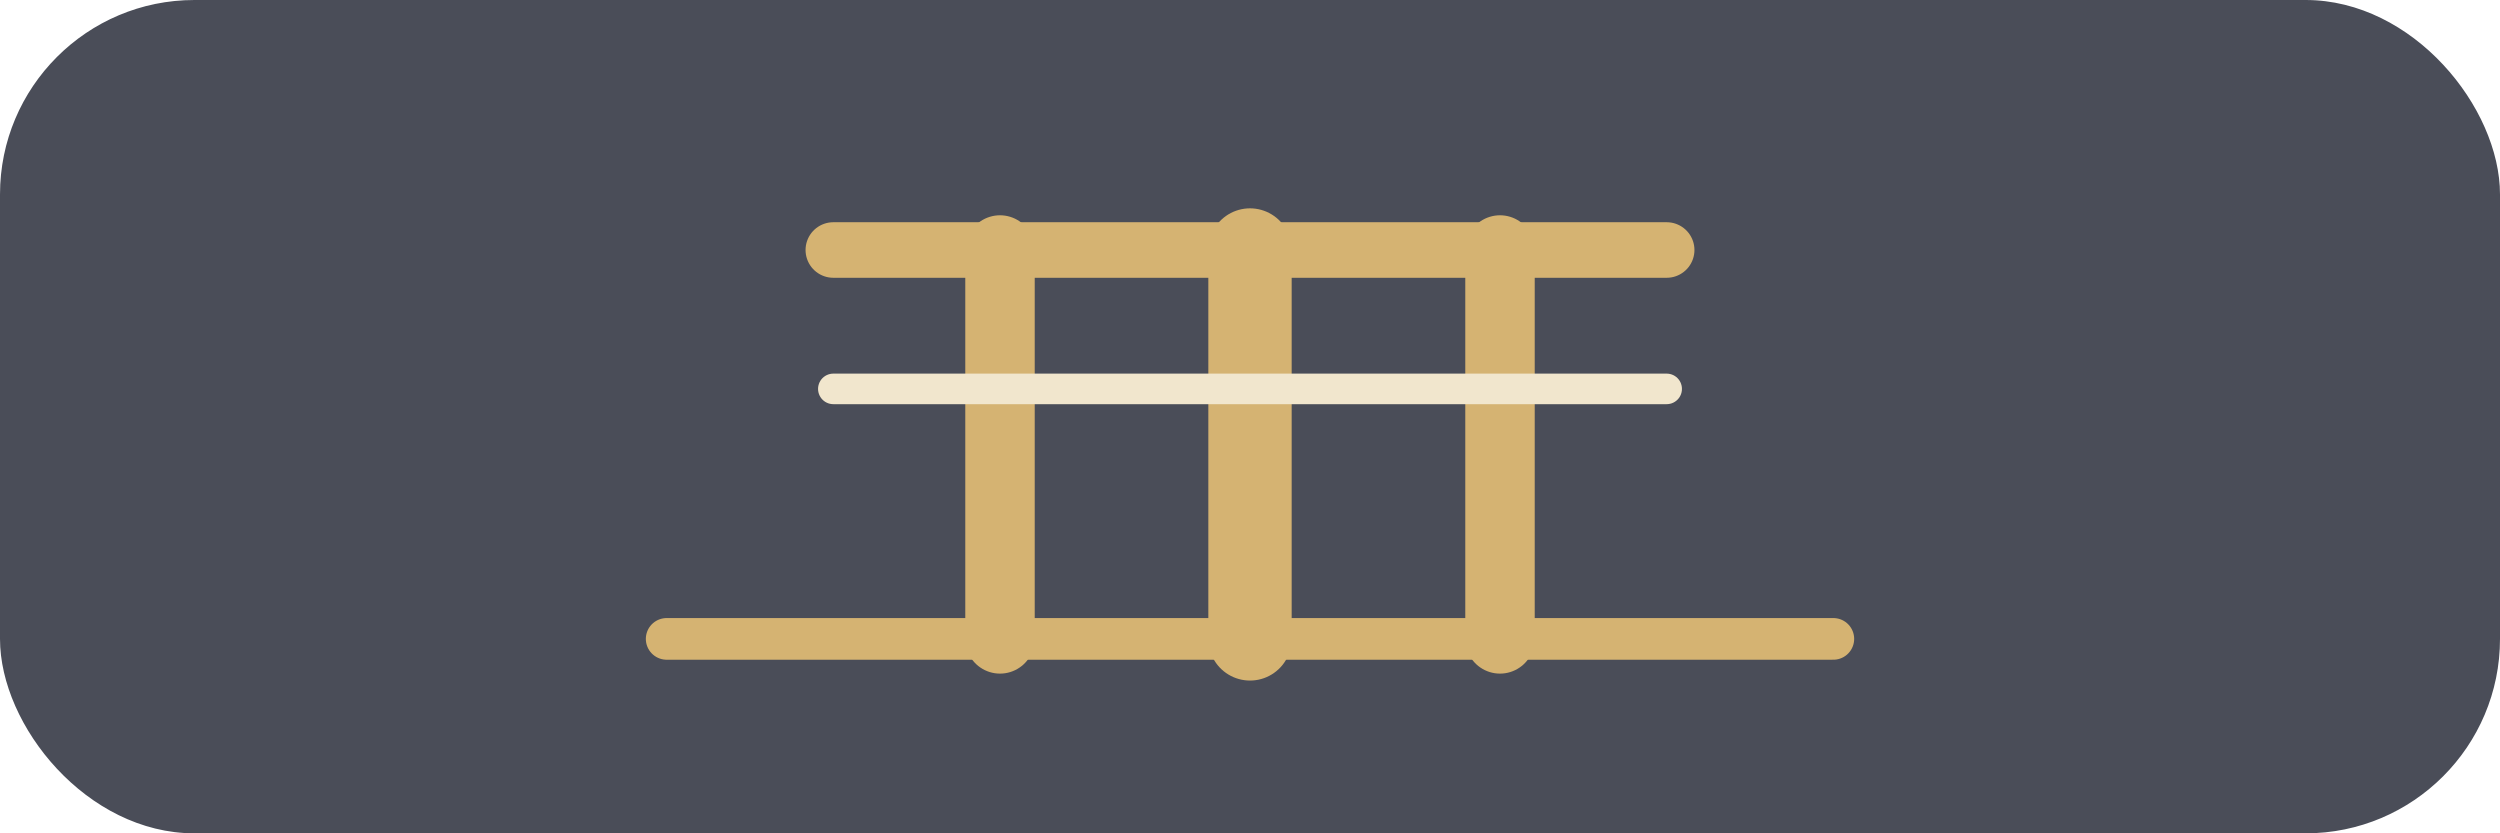 <svg xmlns="http://www.w3.org/2000/svg" viewBox="0 0 180 60" role="img" aria-labelledby="title">
  <title id="title">Stonecrest Holdings mark</title>
  <rect width="180" height="60" rx="14" fill="#0b101e" fill-opacity="0.74" />
  <g fill="none" stroke="#d5b372" stroke-linecap="round">
    <path d="M48 46h84" stroke-width="3" />
    <path d="M60 18h60" stroke-width="4" />
    <path d="M72 18v28" stroke-width="5" />
    <path d="M90 18v28" stroke-width="6" />
    <path d="M108 18v28" stroke-width="5" />
  </g>
  <path d="M60 28h60" stroke="#f1e6cd" stroke-width="2.2" stroke-linecap="round" />
</svg>
